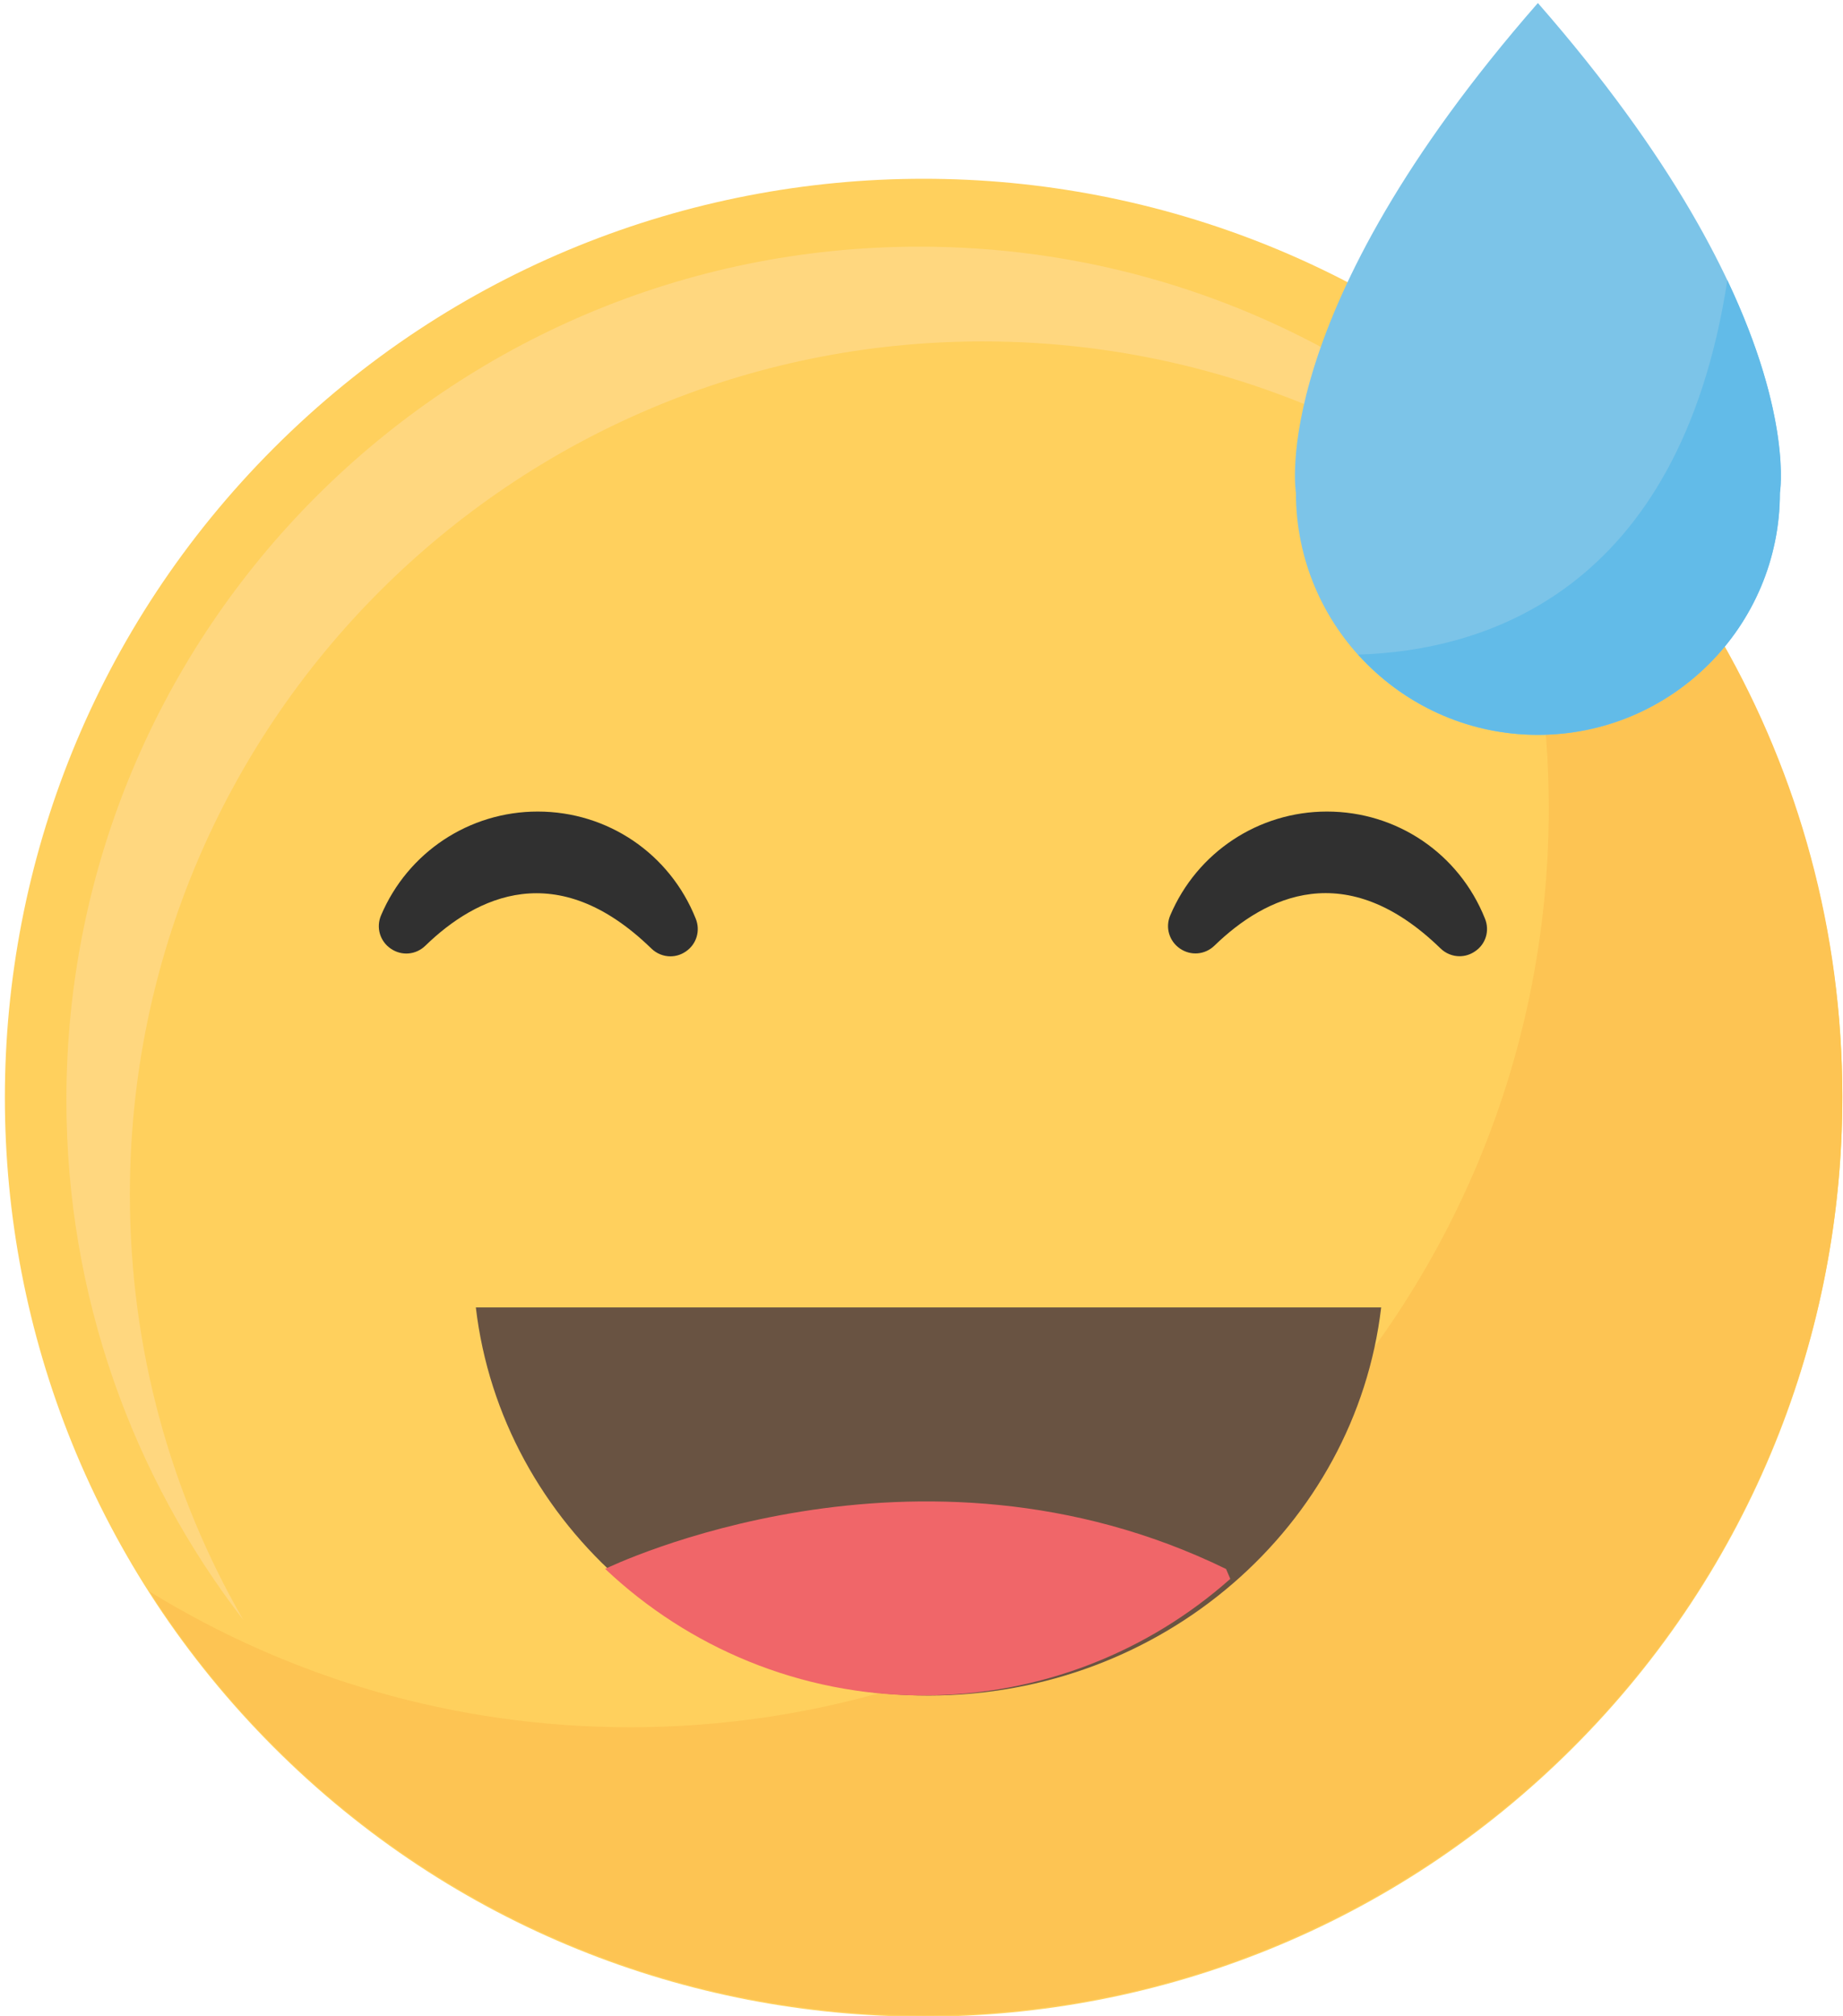 <?xml version="1.0" encoding="utf-8"?>
<!-- Generator: Adobe Illustrator 25.3.1, SVG Export Plug-In . SVG Version: 6.00 Build 0)  -->
<svg version="1.1" id="Слой_1" xmlns="http://www.w3.org/2000/svg" xmlns:xlink="http://www.w3.org/1999/xlink" x="0px" y="0px"
	 viewBox="0 0 171 187" style="enable-background:new 0 0 171 187;" xml:space="preserve">
<style type="text/css">
	.st0{fill:#FFD05D;}
	.st1{fill:#FDC453;}
	.st2{fill:#FFD77F;}
	.st3{fill:#303030;}
	.st4{fill:#7CC4E8;}
	.st5{fill:#62BBE8;}
	.st6{fill:#695342;}
	.st7{fill:#F06669;}
</style>
<path class="st0" d="M145.97,162.1c33.29-33.29,33.29-87.26,0-120.55s-87.26-33.29-120.55,0s-33.29,87.26,0,120.55
	S112.68,195.38,145.97,162.1z"/>
<path class="st1" d="M130.29,29.07c8.49,13.25,13.41,29.01,13.41,45.91c0,47.07-38.16,85.24-85.24,85.24
	c-16.35,0-31.62-4.61-44.59-12.59c15.15,23.65,41.66,39.32,71.83,39.32c47.07,0,85.24-38.16,85.24-85.24
	C170.94,70.99,154.68,44.07,130.29,29.07z"/>
<path class="st2" d="M12.05,110.81c0-43.71,35.43-79.14,79.14-79.14c25.55,0,48.26,12.11,62.73,30.9
	c-13.67-23.72-39.28-39.69-68.62-39.69c-43.71,0-79.14,35.43-79.14,79.14c0,18.16,6.12,34.89,16.41,48.24
	C15.87,138.64,12.05,125.17,12.05,110.81z"/>
<path class="st3" d="M64.55,85.21c-2.41-6.03-8.17-9.93-14.66-9.93c-6.35,0-12.06,3.78-14.54,9.64c-0.47,1.12-0.1,2.39,0.91,3.08
	s2.32,0.58,3.2-0.27c4.73-4.59,12.21-8.27,20.97,0.25c0.49,0.48,1.13,0.73,1.77,0.73c0.49,0,0.98-0.14,1.42-0.44
	C64.62,87.6,65.01,86.34,64.55,85.21z"/>
<path class="st3" d="M137.78,85.21c-2.41-6.03-8.17-9.93-14.66-9.93c-6.35,0-12.06,3.78-14.54,9.63c-0.48,1.12-0.1,2.39,0.9,3.08
	c1.01,0.69,2.32,0.58,3.2-0.27c4.73-4.59,12.2-8.27,20.97,0.25c0.49,0.48,1.13,0.73,1.77,0.73c0.49,0,0.98-0.14,1.42-0.44
	C137.85,87.6,138.24,86.34,137.78,85.21z"/>
<path class="st4" d="M142.69,0.28c-25.25,28.88-22.45,45.44-22.45,45.44c0,12.4,10.05,22.45,22.45,22.45
	c12.4,0,22.45-10.05,22.45-22.45C165.14,45.71,167.94,29.15,142.69,0.28z"/>
<path class="st5" d="M126.01,60.72c4.11,4.56,10.06,7.44,16.69,7.44c12.4,0,22.45-10.05,22.45-22.45c0,0,1.17-6.96-4.88-19.72
	C155.79,55.09,137.52,60.38,126.01,60.72z"/>
<path class="st6" d="M44.15,121.28c2.38,20.25,20.28,36,42,36c21.73,0,39.61-15.74,42-36H44.15z"/>
<path class="st7" d="M56.15,145.53c7.7,7.28,18.08,11.74,29.5,11.74c10.94,0,20.92-4.09,28.5-10.81l-0.39-0.92
	C85.07,131.54,56.54,145.34,56.15,145.53z"/>
</svg>
